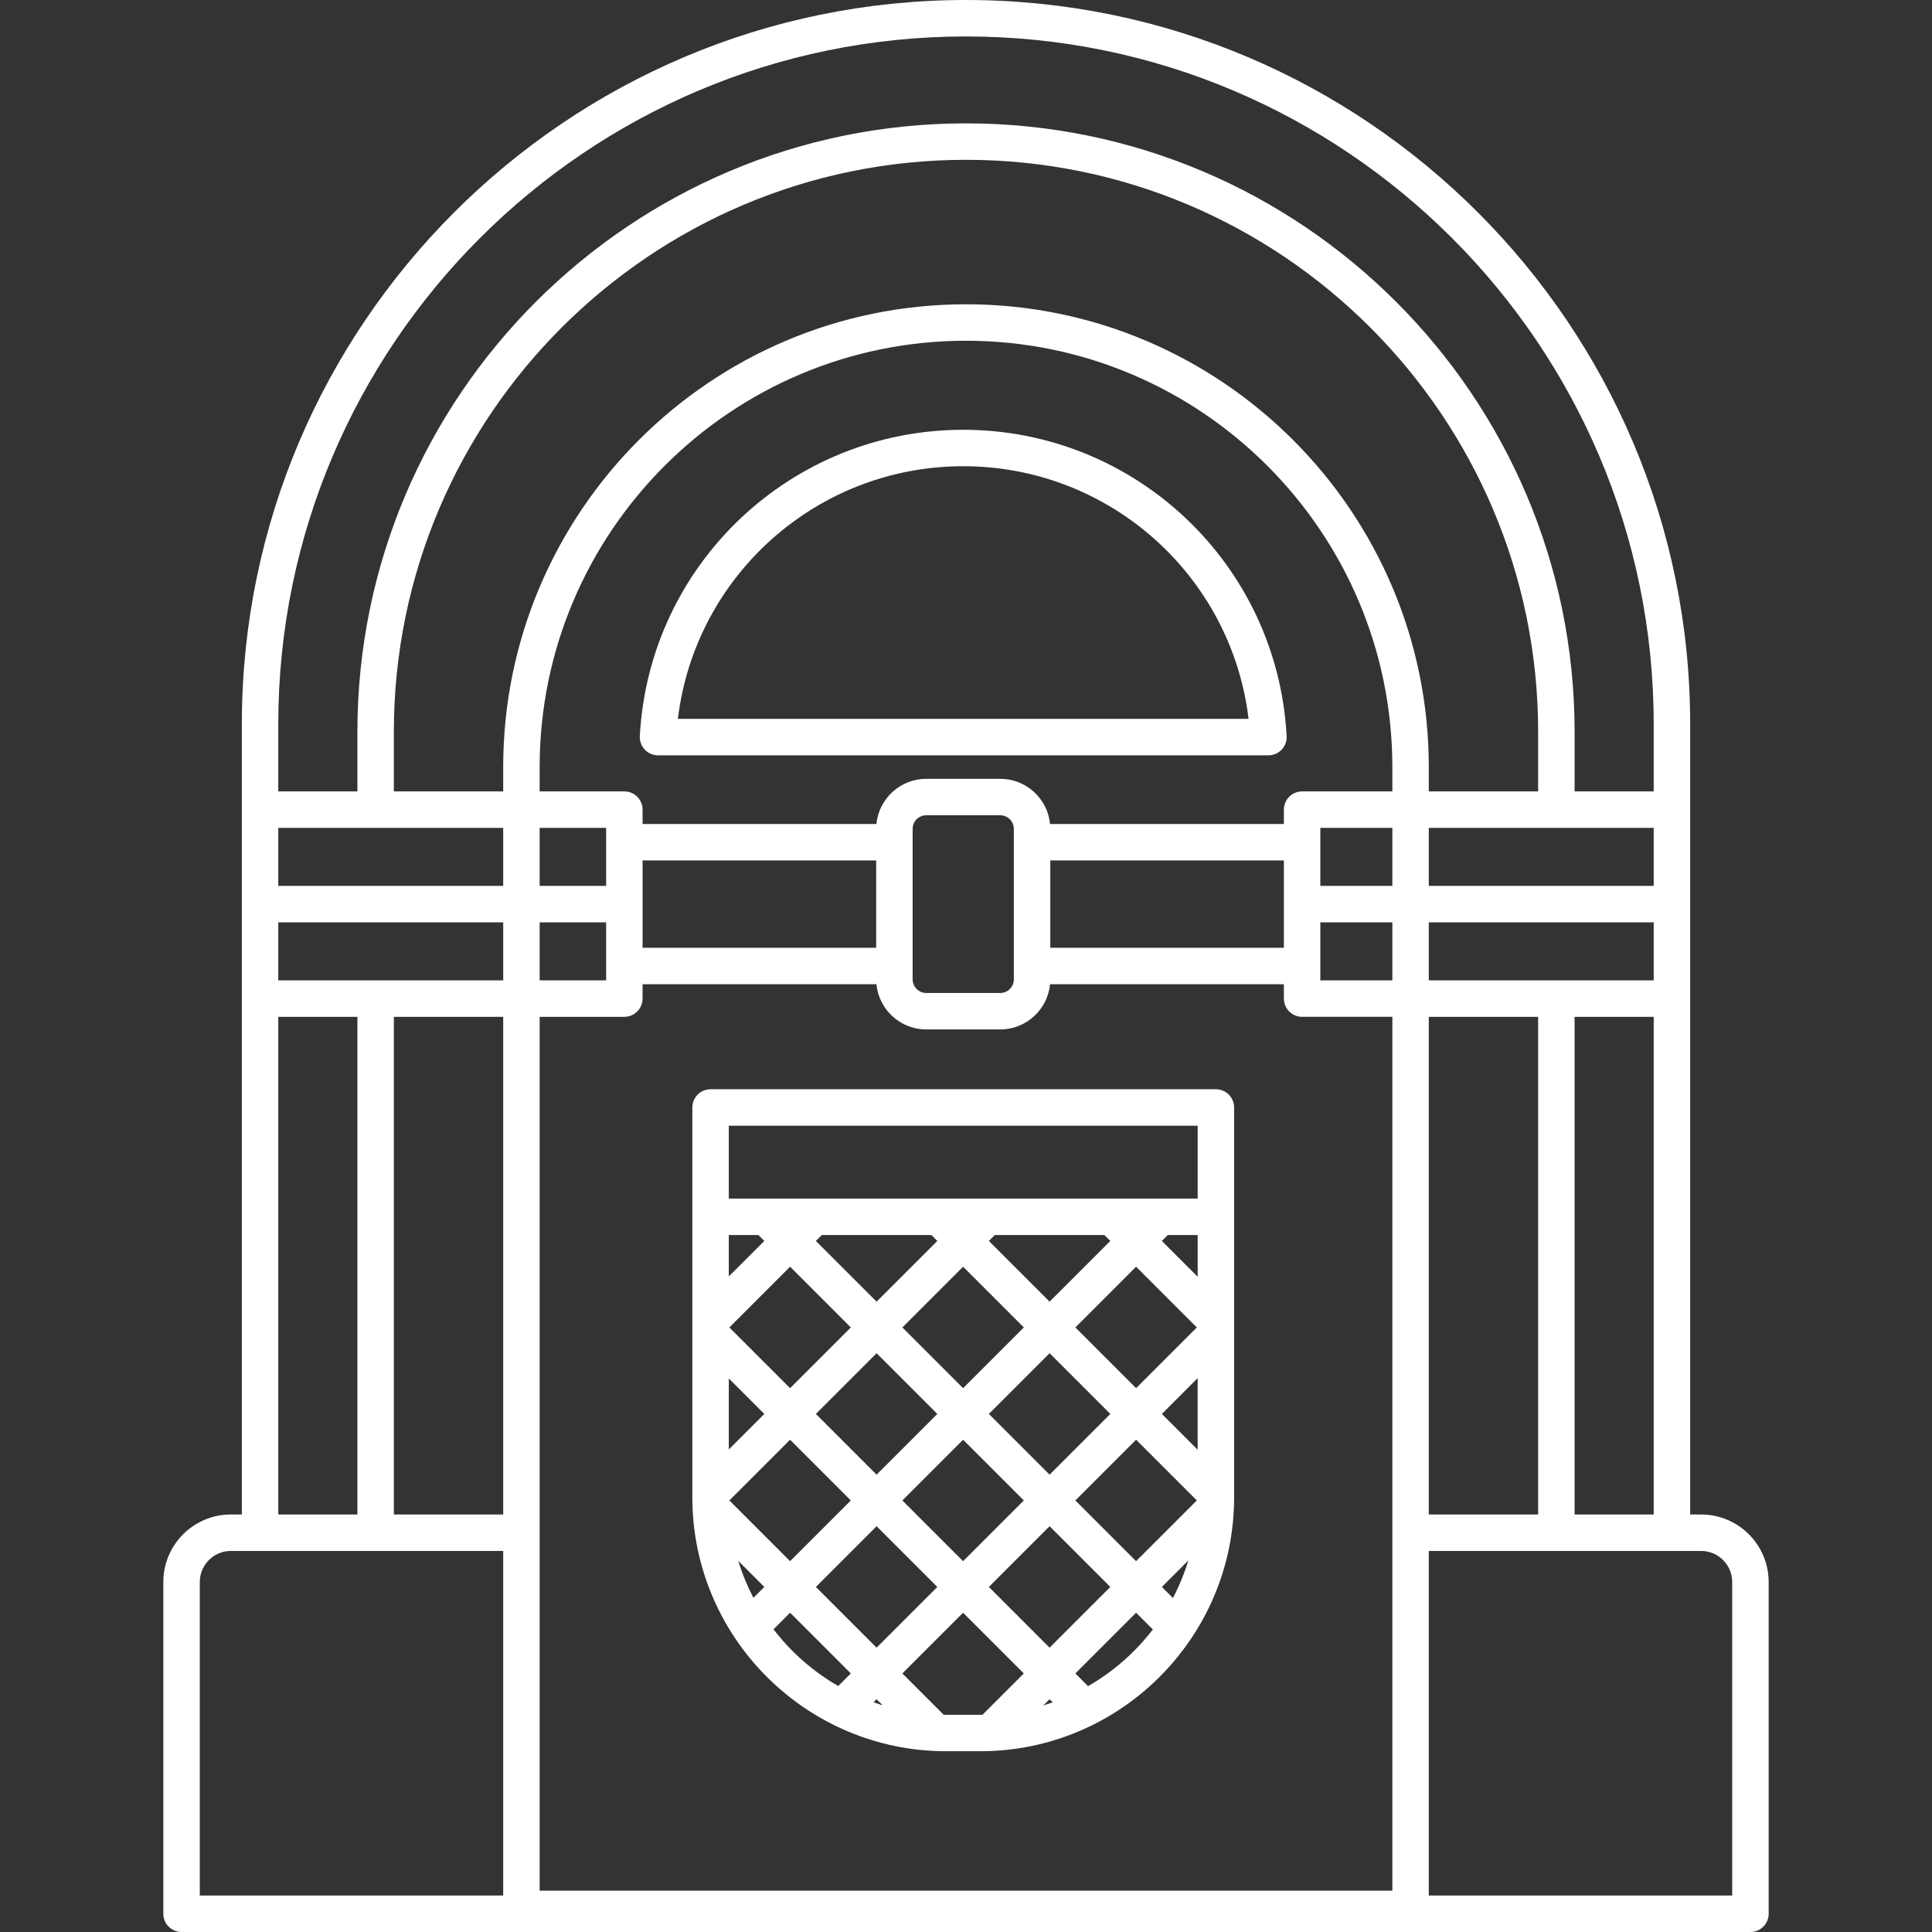 <?xml version="1.0" encoding="iso-8859-1"?>
<!-- Generator: Adobe Illustrator 17.1.0, SVG Export Plug-In . SVG Version: 6.00 Build 0)  -->
<!DOCTYPE svg PUBLIC "-//W3C//DTD SVG 1.1//EN" "http://www.w3.org/Graphics/SVG/1.1/DTD/svg11.dtd">
<svg version="1.1" id="Capa_1" xmlns="http://www.w3.org/2000/svg" xmlns:xlink="http://www.w3.org/1999/xlink" x="0px" y="0px"
	 viewBox="0 0 212 212" style="enable-background:new 0 0 212 212; fill:white" xml:space="preserve">
<rect x="0" y="0" width="212" height="212" fill="#333333" stroke="none"/>
<path d="M192.077,212H19.923c-1.104,0-2-0.896-2-2v-36.406c0-4.085,3.323-7.408,7.408-7.408h1.205V79.464
	C26.536,35.647,62.183,0,106,0s79.464,35.647,79.464,79.464v86.722h1.205c4.085,0,7.408,3.323,7.408,7.408V210
	C194.077,211.104,193.181,212,192.077,212z M156.783,208h33.293v-34.406c0-1.879-1.529-3.408-3.408-3.408h-29.885V208z M21.923,208
	h33.293v-37.814H25.331c-1.879,0-3.408,1.529-3.408,3.408V208z M59.217,207.464h93.567v-95.887h-9.902c-1.104,0-2-0.896-2-2V108
	h-25.657c-0.27,2.779-2.619,4.96-5.468,4.96h-8.119c-2.849,0-5.199-2.181-5.468-4.96H70.511v1.577c0,1.104-0.896,2-2,2h-9.294
	V207.464z M172.782,166.186h8.681v-54.608h-8.681V166.186z M156.783,166.186h11.999v-54.607h-11.999V166.186z M43.218,166.186
	h11.999v-54.607H43.218V166.186z M30.536,166.186h8.682v-54.608h-8.682V166.186z M101.638,89.46c-0.824,0-1.494,0.67-1.494,1.493
	v16.513c0,0.824,0.67,1.494,1.494,1.494h8.119c0.824,0,1.494-0.67,1.494-1.494V90.953c0-0.823-0.67-1.493-1.494-1.493H101.638z
	 M156.783,107.577h24.68v-6.367h-24.68V107.577z M144.881,107.577h7.902v-6.367h-7.902V107.577z M59.217,107.577h7.294v-6.367
	h-7.294V107.577z M30.536,107.577h24.681v-6.367H30.536V107.577z M115.25,104h25.631v-9.581H115.25V104z M70.511,104h25.631v-9.581
	H70.511V104z M156.783,97.21h24.68v-6.368h-24.68V97.21z M144.881,97.21h7.902v-6.368h-7.902V97.21z M59.217,97.21h7.294v-6.368
	h-7.294V97.21z M30.536,97.21h24.681v-6.368H30.536V97.21z M115.224,90.419h25.657v-1.577c0-1.104,0.896-2,2-2h9.902v-2.669
	c0-25.796-20.987-46.783-46.783-46.783S59.217,58.377,59.217,84.173v2.669h9.294c1.104,0,2,0.896,2,2v1.577H96.17
	c0.27-2.779,2.619-4.959,5.468-4.959h8.119C112.606,85.46,114.955,87.64,115.224,90.419z M172.782,86.842h8.681v-7.378
	C181.464,37.853,147.611,4,106,4C64.389,4,30.536,37.853,30.536,79.464v7.378h8.682V80.32c0-36.824,29.958-66.783,66.782-66.783
	c36.824,0,66.783,29.959,66.783,66.783V86.842z M156.783,86.842h11.999V80.32c0-34.619-28.164-62.783-62.783-62.783
	c-34.618,0-62.782,28.164-62.782,62.783v6.521h11.999v-2.669c0-28.002,22.781-50.783,50.783-50.783
	c28.002,0,50.784,22.781,50.784,50.783V86.842z M107.562,192.165h-3.732c-15.361,0-27.858-12.497-27.858-27.858v-42.782
	c0-1.104,0.896-2,2-2h55.449c1.104,0,2,0.896,2,2v42.782C135.421,179.668,122.924,192.165,107.562,192.165z M103.552,188.163
	c0.093,0.001,0.185,0.002,0.278,0.002h3.732c0.082,0,0.165,0,0.247-0.001l4.535-4.535l-6.664-6.663l-6.663,6.663L103.552,188.163z
	 M115.172,186.457l-0.682,0.683c0.346-0.105,0.688-0.218,1.027-0.338L115.172,186.457z M95.853,186.794
	c0.332,0.117,0.666,0.229,1.004,0.332l-0.668-0.669L95.853,186.794z M118.001,183.629l1.392,1.392
	c2.763-1.584,5.179-3.704,7.108-6.218l-1.837-1.837L118.001,183.629z M84.879,178.785c1.926,2.515,4.342,4.638,7.102,6.224
	l1.38-1.38l-6.663-6.663L84.879,178.785z M89.526,174.138l6.663,6.663l6.664-6.664l-6.664-6.663L89.526,174.138z M108.509,174.137
	l6.663,6.663l6.663-6.663l-6.663-6.663L108.509,174.137z M127.492,174.137l1.214,1.215c0.685-1.307,1.252-2.684,1.688-4.117
	L127.492,174.137z M81.011,171.279c0.432,1.41,0.991,2.766,1.664,4.052l1.194-1.193L81.011,171.279z M80.034,164.646l6.663,6.663
	l6.664-6.663l-6.664-6.663L80.034,164.646z M118.001,164.646l6.663,6.663l6.663-6.663l-6.663-6.663L118.001,164.646z
	 M99.017,164.646l6.663,6.663l6.664-6.663l-6.664-6.663L99.017,164.646z M89.526,155.153l6.663,6.664l6.664-6.664l-6.664-6.663
	L89.526,155.153z M108.509,155.153l6.663,6.664l6.664-6.664l-6.664-6.663L108.509,155.153z M127.492,155.153l3.928,3.929v-7.856
	L127.492,155.153z M79.972,151.257v7.794l3.896-3.897L79.972,151.257z M118.001,145.662l6.663,6.663l6.663-6.663l-6.663-6.664
	L118.001,145.662z M80.034,145.662l6.663,6.663l6.663-6.663l-6.663-6.664L80.034,145.662z M99.017,145.662l6.663,6.663l6.664-6.663
	l-6.664-6.664L99.017,145.662z M108.509,136.17l6.663,6.663l6.663-6.663l-0.648-0.648h-12.029L108.509,136.17z M89.526,136.17
	l6.663,6.663l6.663-6.663l-0.648-0.648H90.174L89.526,136.17z M127.492,136.17l3.929,3.929v-4.577h-3.28L127.492,136.17z
	 M79.972,135.521v4.546l3.897-3.897l-0.649-0.648H79.972z M127.321,131.521h4.1v-7.997H79.972v7.997h4.068c0.006,0,0.011,0,0.017,0
	h5.286c0.001,0,0.004,0,0.005,0h13.676c0.006,0,0.011,0,0.017,0h5.28c0.006,0,0.011,0,0.017,0h13.676c0.001,0,0.004,0,0.005,0h5.286
	C127.31,131.521,127.315,131.521,127.321,131.521z M139.186,82.883h-66.98c-0.549,0-1.074-0.226-1.452-0.624
	c-0.377-0.398-0.575-0.935-0.545-1.482c1.006-18.851,16.594-33.617,35.487-33.617s34.48,14.767,35.487,33.617
	c0.029,0.548-0.168,1.084-0.545,1.482C140.26,82.657,139.735,82.883,139.186,82.883z M74.386,78.883h62.621
	c-1.888-15.708-15.254-27.724-31.311-27.724S76.274,63.175,74.386,78.883z"/>
<g>
</g>
<g>
</g>
<g>
</g>
<g>
</g>
<g>
</g>
<g>
</g>
<g>
</g>
<g>
</g>
<g>
</g>
<g>
</g>
<g>
</g>
<g>
</g>
<g>
</g>
<g>
</g>
<g>
</g>
</svg>
